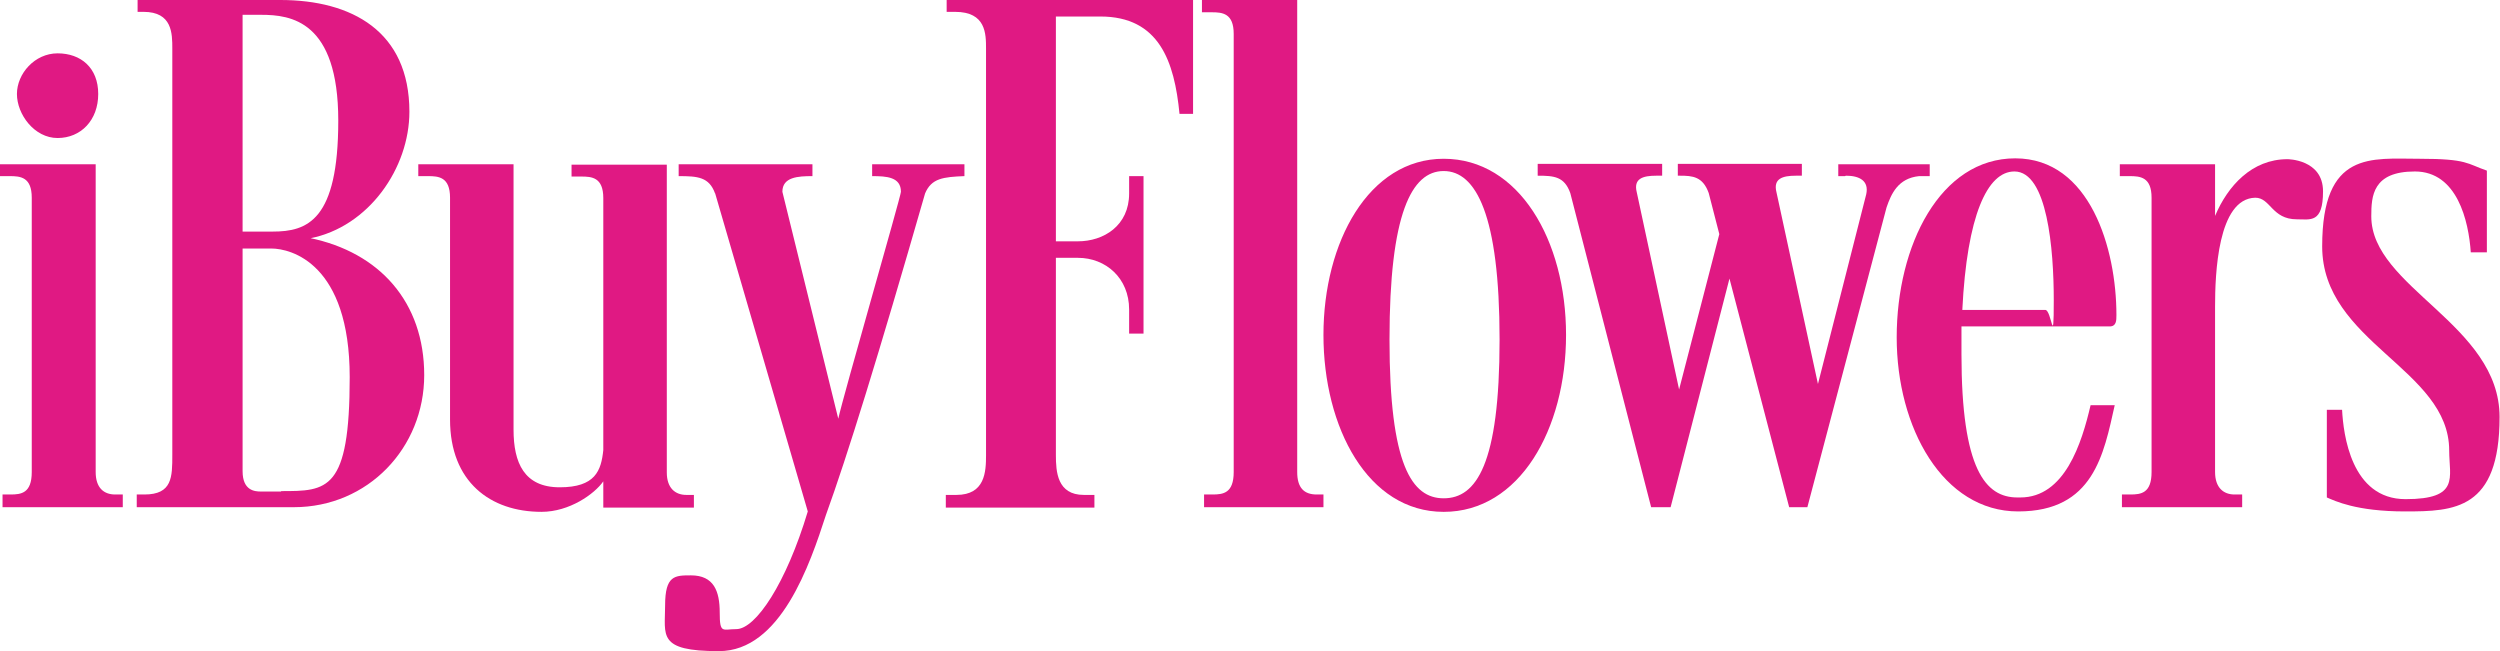 <?xml version="1.0" encoding="UTF-8"?>
<svg id="Layer_2" xmlns="http://www.w3.org/2000/svg" version="1.1" viewBox="0 0 590.5 153.8">
  <!-- Generator: Adobe Illustrator 29.2.1, SVG Export Plug-In . SVG Version: 2.1.0 Build 116)  -->
  <defs>
    <style>
      .st0 {
        fill: #e01983;
      }
    </style>
  </defs>
  <g id="Layer_1-2">
    <g>
      <path class="st0" d="M13.6,12.6c-5.4,0-9.6,4.8-9.6,9.6s4.1,10.4,9.6,10.4,9.6-4.2,9.6-10.4-4.1-9.6-9.6-9.6ZM27.2,116.8c-2.7,0-4.6-1.6-4.6-5.3V38.8H0v2.8h2.3c2.5,0,5.2.2,5.2,5.1v64.8c0,5-2.5,5.3-5,5.3H.6v3h28.4v-3h-1.8Z"/>
      <path class="st0" d="M73.2,56.3c13.9-2.7,23.5-16.6,23.5-29.9C96.7,7.4,83.1,0,66.2,0h-33.7v2.8h1.4c6.8,0,6.8,5.1,6.8,8.7v95.9c0,5.3,0,9.4-6.6,9.4h-1.8v3h37.1c17.5,0,30.8-14,30.8-31.2s-10.5-29-27.1-32.4ZM57.3,3.5h4.4c7,0,18.2,1.4,18.2,25s-7.3,26.2-15.5,26.2h-7.1V3.5ZM66.4,116.1h-4.8c-1.4,0-4.3-.2-4.3-4.8h0v-52.6h6.8c4.6,0,18.5,3.5,18.5,30.4s-5.3,26.9-16.2,26.9Z"/>
      <path class="st0" d="M106.3,46.7c0-4.9-2.7-5.1-5.2-5.1h-2.3v-2.8h22.5v62.7c0,7.8,2.5,13.6,10.9,13.6s9.8-3.9,10.3-8.8v-59.5c0-4.9-2.7-5.1-5.2-5.1h-2.3v-2.8h22.5v72.7c0,3.7,2,5.3,4.6,5.3h1.8v3h-21.4v-6.2c-2.1,3-8,7.2-14.6,7.2-12.1,0-21.6-7.1-21.6-21.8v-52.4h0,0Z"/>
      <path class="st0" d="M168.9,45.7c-1.4-3.9-4.1-4.1-8.6-4.1v-2.8h31.6v2.8c-3.4,0-7.1.2-7.1,3.7l13.2,53.6c1.2-5.5,14.8-52.6,14.8-53.6,0-3.5-3.4-3.7-6.8-3.7v-2.8h21.8v2.8c-5,.2-7.8.5-9.3,4.1-11.1,38.6-18.4,62.1-23.4,75.9-3.8,11.7-10.7,32.2-25.3,32.2s-12.7-3.7-12.7-10.8,2.3-7.1,6.1-7.1c5.4,0,6.8,3.7,6.8,8.8s.7,3.9,3.9,3.9c4.6,0,11.8-10.8,16.9-27.8l-21.9-75.2h0Z"/>
      <path class="st0" d="M281.8,0v26.9h-3.2c-1.2-12.4-4.8-23-18.7-23h-10.5v53.1h5.2c6.1,0,12.1-3.7,12.1-11.3v-4.1h3.4v37.2h-3.4v-5.7c0-7.4-5.5-12.2-12.1-12.2h-5.2v46.6c0,3.9.3,9.4,6.6,9.4h2.5v3h-35.1v-3h2.5c6.8,0,7-5.5,7-9.4V11.5c0-3.5,0-8.7-7.3-8.7h-2V0h58.3,0,0Z"/>
      <path class="st0" d="M291.4,8c0-4.9-2.7-5.1-5.2-5.1h-2.3V0h22.5v111.5c0,3.7,1.6,5.3,4.6,5.3h1.6v3h-28.2v-3h2c2.5,0,5-.3,5-5.3V8h0Z"/>
      <path class="st0" d="M341,37.5c-17.7,0-28.4,19.7-28.4,41.6s10.5,41.8,28.4,41.8,28.9-19.5,28.9-41.8-11.1-41.6-28.9-41.6ZM341,117.7c-7.5,0-12.8-7.8-12.8-37.5s5.2-39.8,12.8-39.8,13.2,10.3,13.2,39.8-5.5,37.5-13.2,37.5Z"/>
      <path class="st0" d="M435.8,41.6h-1.6v-2.8h21.6v2.8h-2.5c-5,.5-6.6,4.2-7.7,7.4l-18.7,70.8h-4.3l-14.1-54-13.9,54h-4.6l-19.1-74.2c-1.4-3.9-3.8-4.1-7.7-4.1v-2.8h29.4v2.8h-1.4c-3.2,0-5.4.7-4.6,3.9l10,46.6,9.5-36.7-2.5-9.7c-1.4-3.9-3.8-4.1-6.8-4.1h-.5v-2.8h29.3v2.8h-1.4c-3.2,0-5.4.7-4.6,3.9l9.8,45.3,11.4-44.8c.7-3.2-1.6-4.4-4.8-4.4h0s0,0,0,0Z"/>
      <path class="st0" d="M477.2,117.5h-.7c-7.5,0-13.2-6.6-13.2-33.8v-6.6h35c1.6,0,1.6-1.4,1.6-2.7,0-15.6-6.2-37-23.9-37s-28,20.5-28,42.3h0c0,21.3,10.9,41.1,28.7,41.1s20.2-13.5,22.8-25.1h-5.7c-2.1,9-6.1,21.8-16.6,21.8ZM475.8,40.5c7.8,0,9.3,18.4,9.3,30.4s-.5,2.3-2,2.3h-19.6c1.1-22.3,5.9-32.7,12.3-32.7Z"/>
      <path class="st0" d="M523.2,111.5c0,3.7,2,5.3,4.6,5.3h1.8v3h-28.4v-3h2c2.5,0,5-.3,5-5.3V46.7c0-4.9-2.7-5.1-5.2-5.1h-2.3v-2.8h22.5v12.2c3-7.1,8.7-13.4,17.1-13.4,0,0,8.4,0,8.4,7.6s-3,6.6-6.2,6.6c-5.9,0-6.2-5.1-9.8-5.1-8.9.2-9.5,18.1-9.5,25.7v39.3h0s0,0,0,0Z"/>
      <path class="st0" d="M553.2,96.8c.3,5.7,2.1,21.1,15,21.1s10.3-5.1,10.3-11.5c0-19.3-30-25.5-30-48.2s11.6-20.7,23-20.7,11.2,1.2,15.9,2.8v19.3h-3.8c-.5-7.4-3.2-19.1-13.2-19.1s-10.3,5.8-10.3,10.6c0,16.8,30.3,25.5,30.3,47.4s-10.7,22.3-22.3,22.3-16.6-2.5-18.5-3.3v-20.7h3.6Z"/>
    </g>
  </g>
</svg>